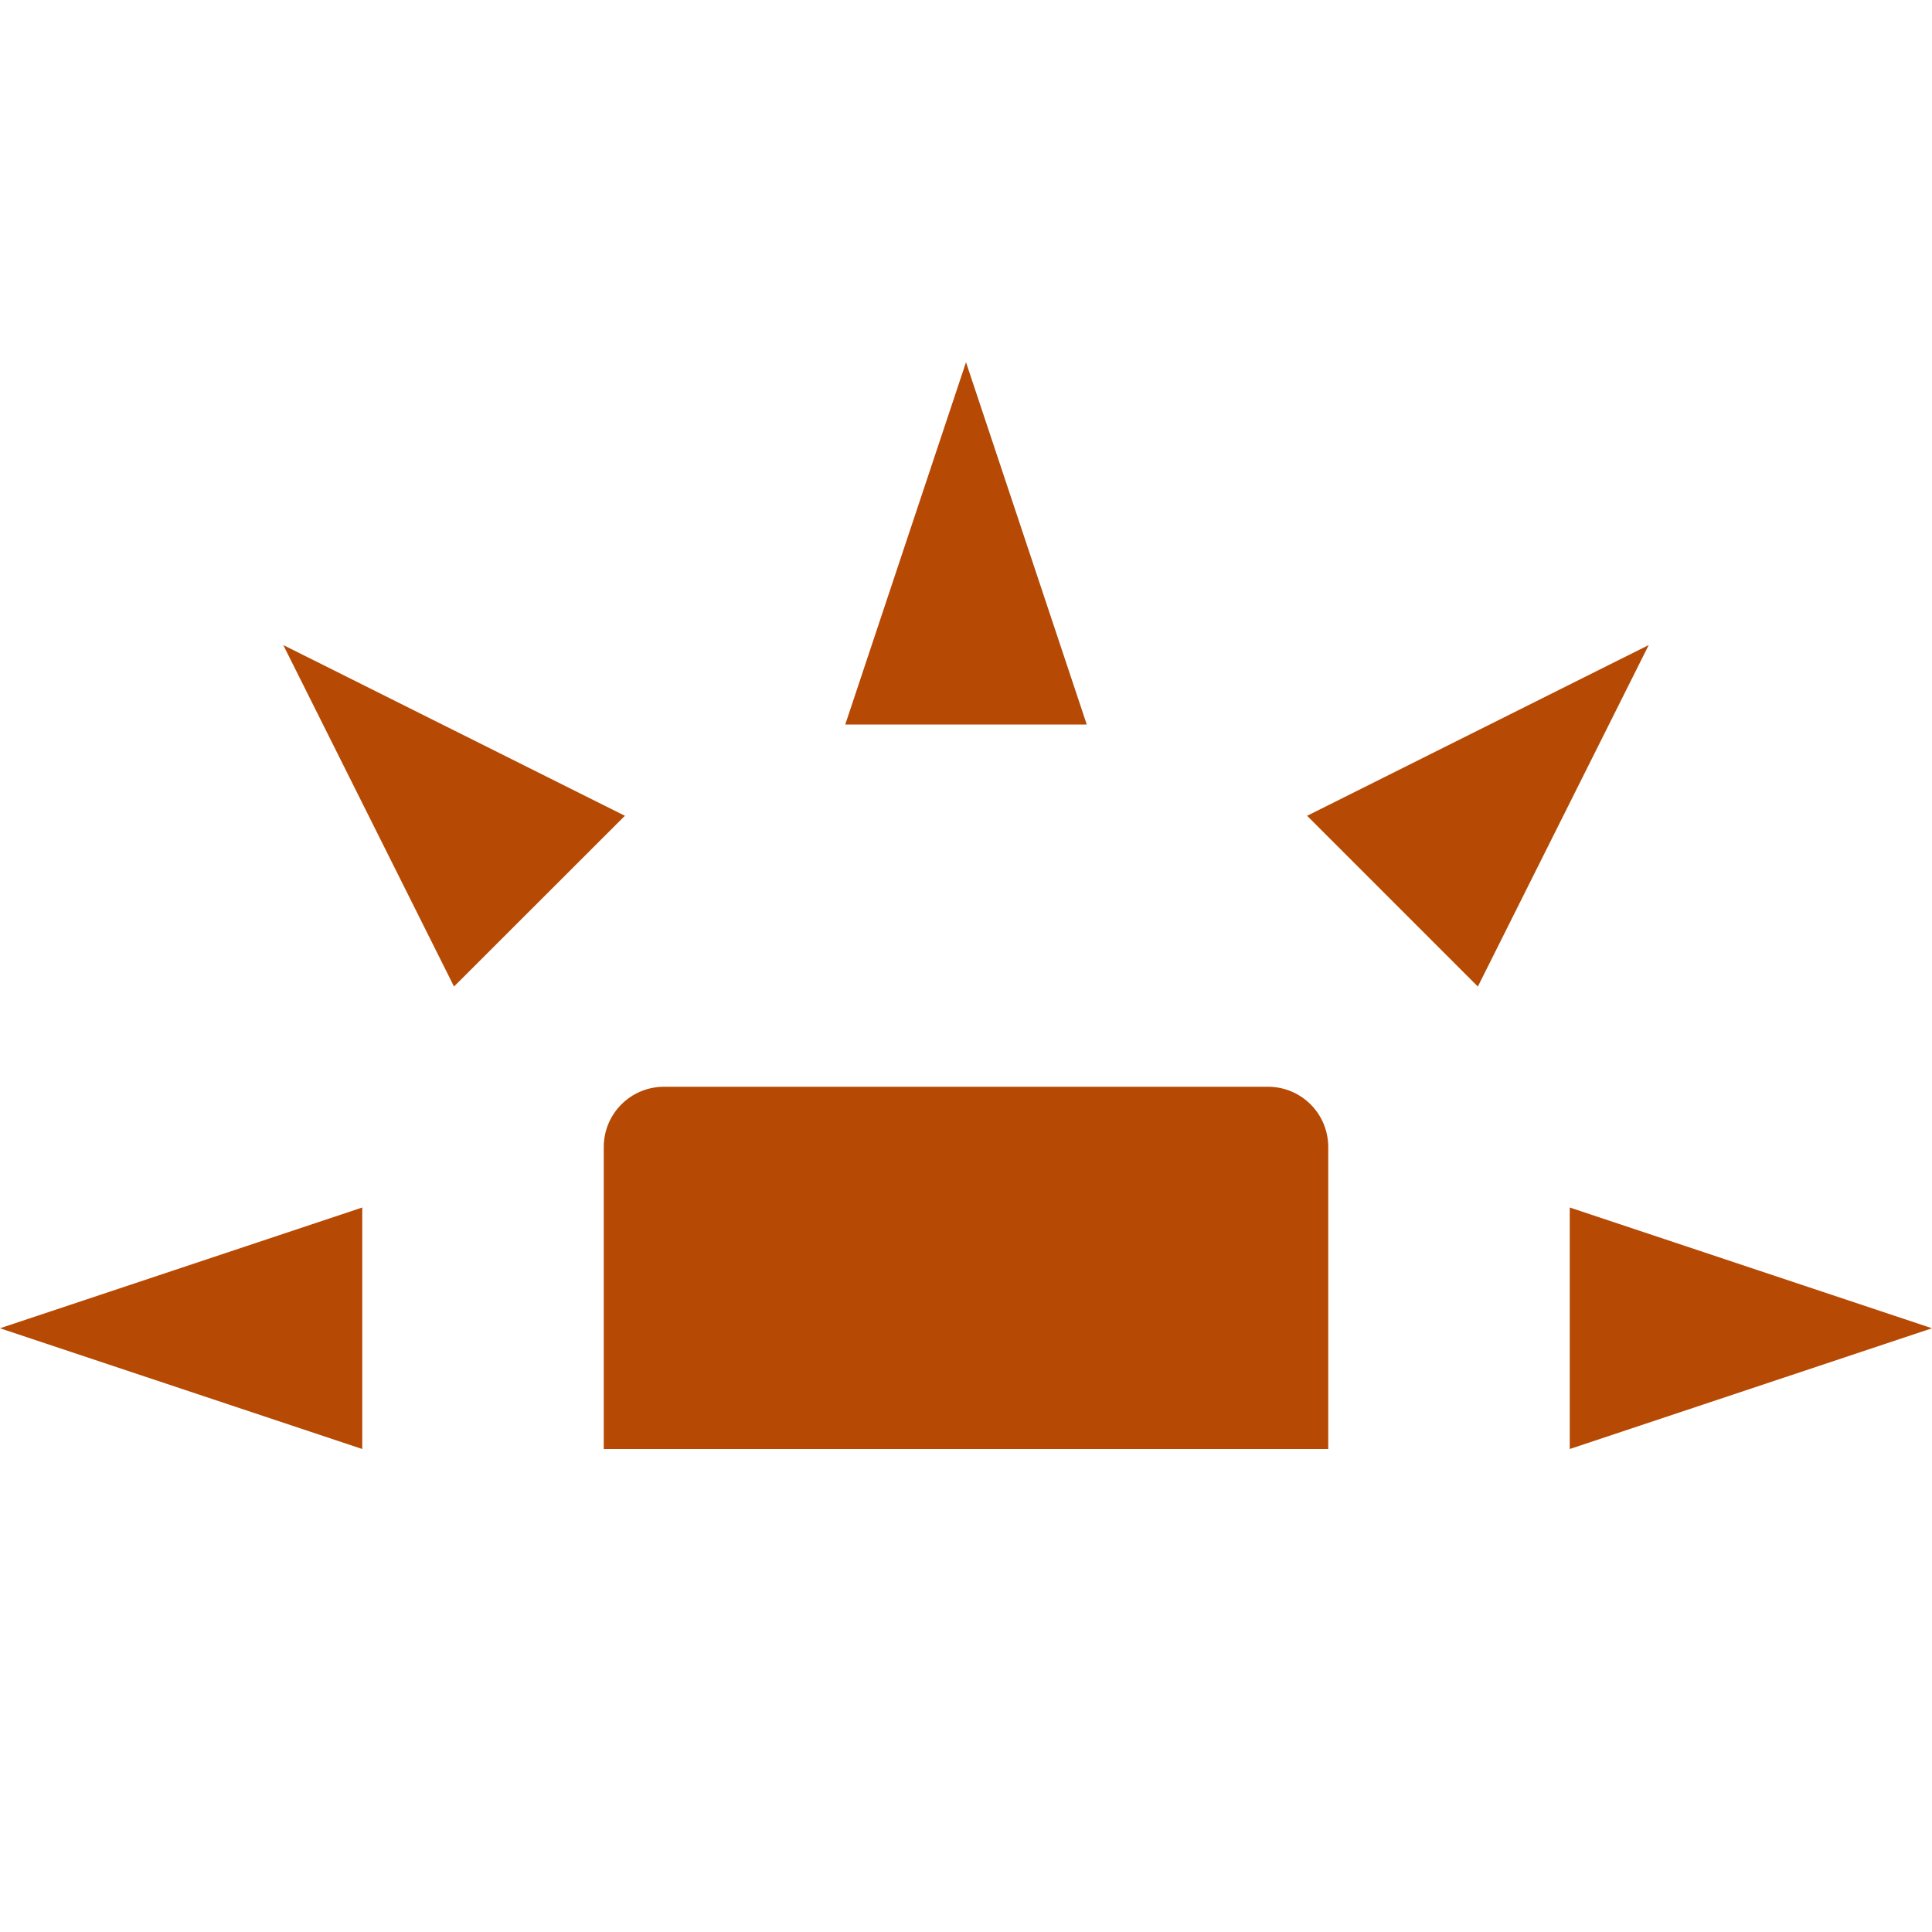 <svg xmlns="http://www.w3.org/2000/svg" width="16" height="16" version="1.1">
 <path style="fill:#b64903" d="M 5.5,9 C 5.223,9 5,9.223 5,9.5 V 12 H 11 V 9.5 C 11,9.223 10.777,9 10.5,9 Z"/>
 <path style="fill:#b64903" d="M 3,12 V 10 L 0,11 Z"/>
 <path style="fill:#b64903" d="M 7,6 H 9 L 8,3 Z"/>
 <path style="fill:#b64903" d="M 13,10 V 12 L 16,11 Z"/>
 <path style="fill:#b64903" d="M 10.825,6.756 12.239,8.17 13.654,5.342 Z"/>
 <path style="fill:#b64903" d="M 3.76,8.17 5.175,6.756 2.346,5.342 Z"/>
</svg>

